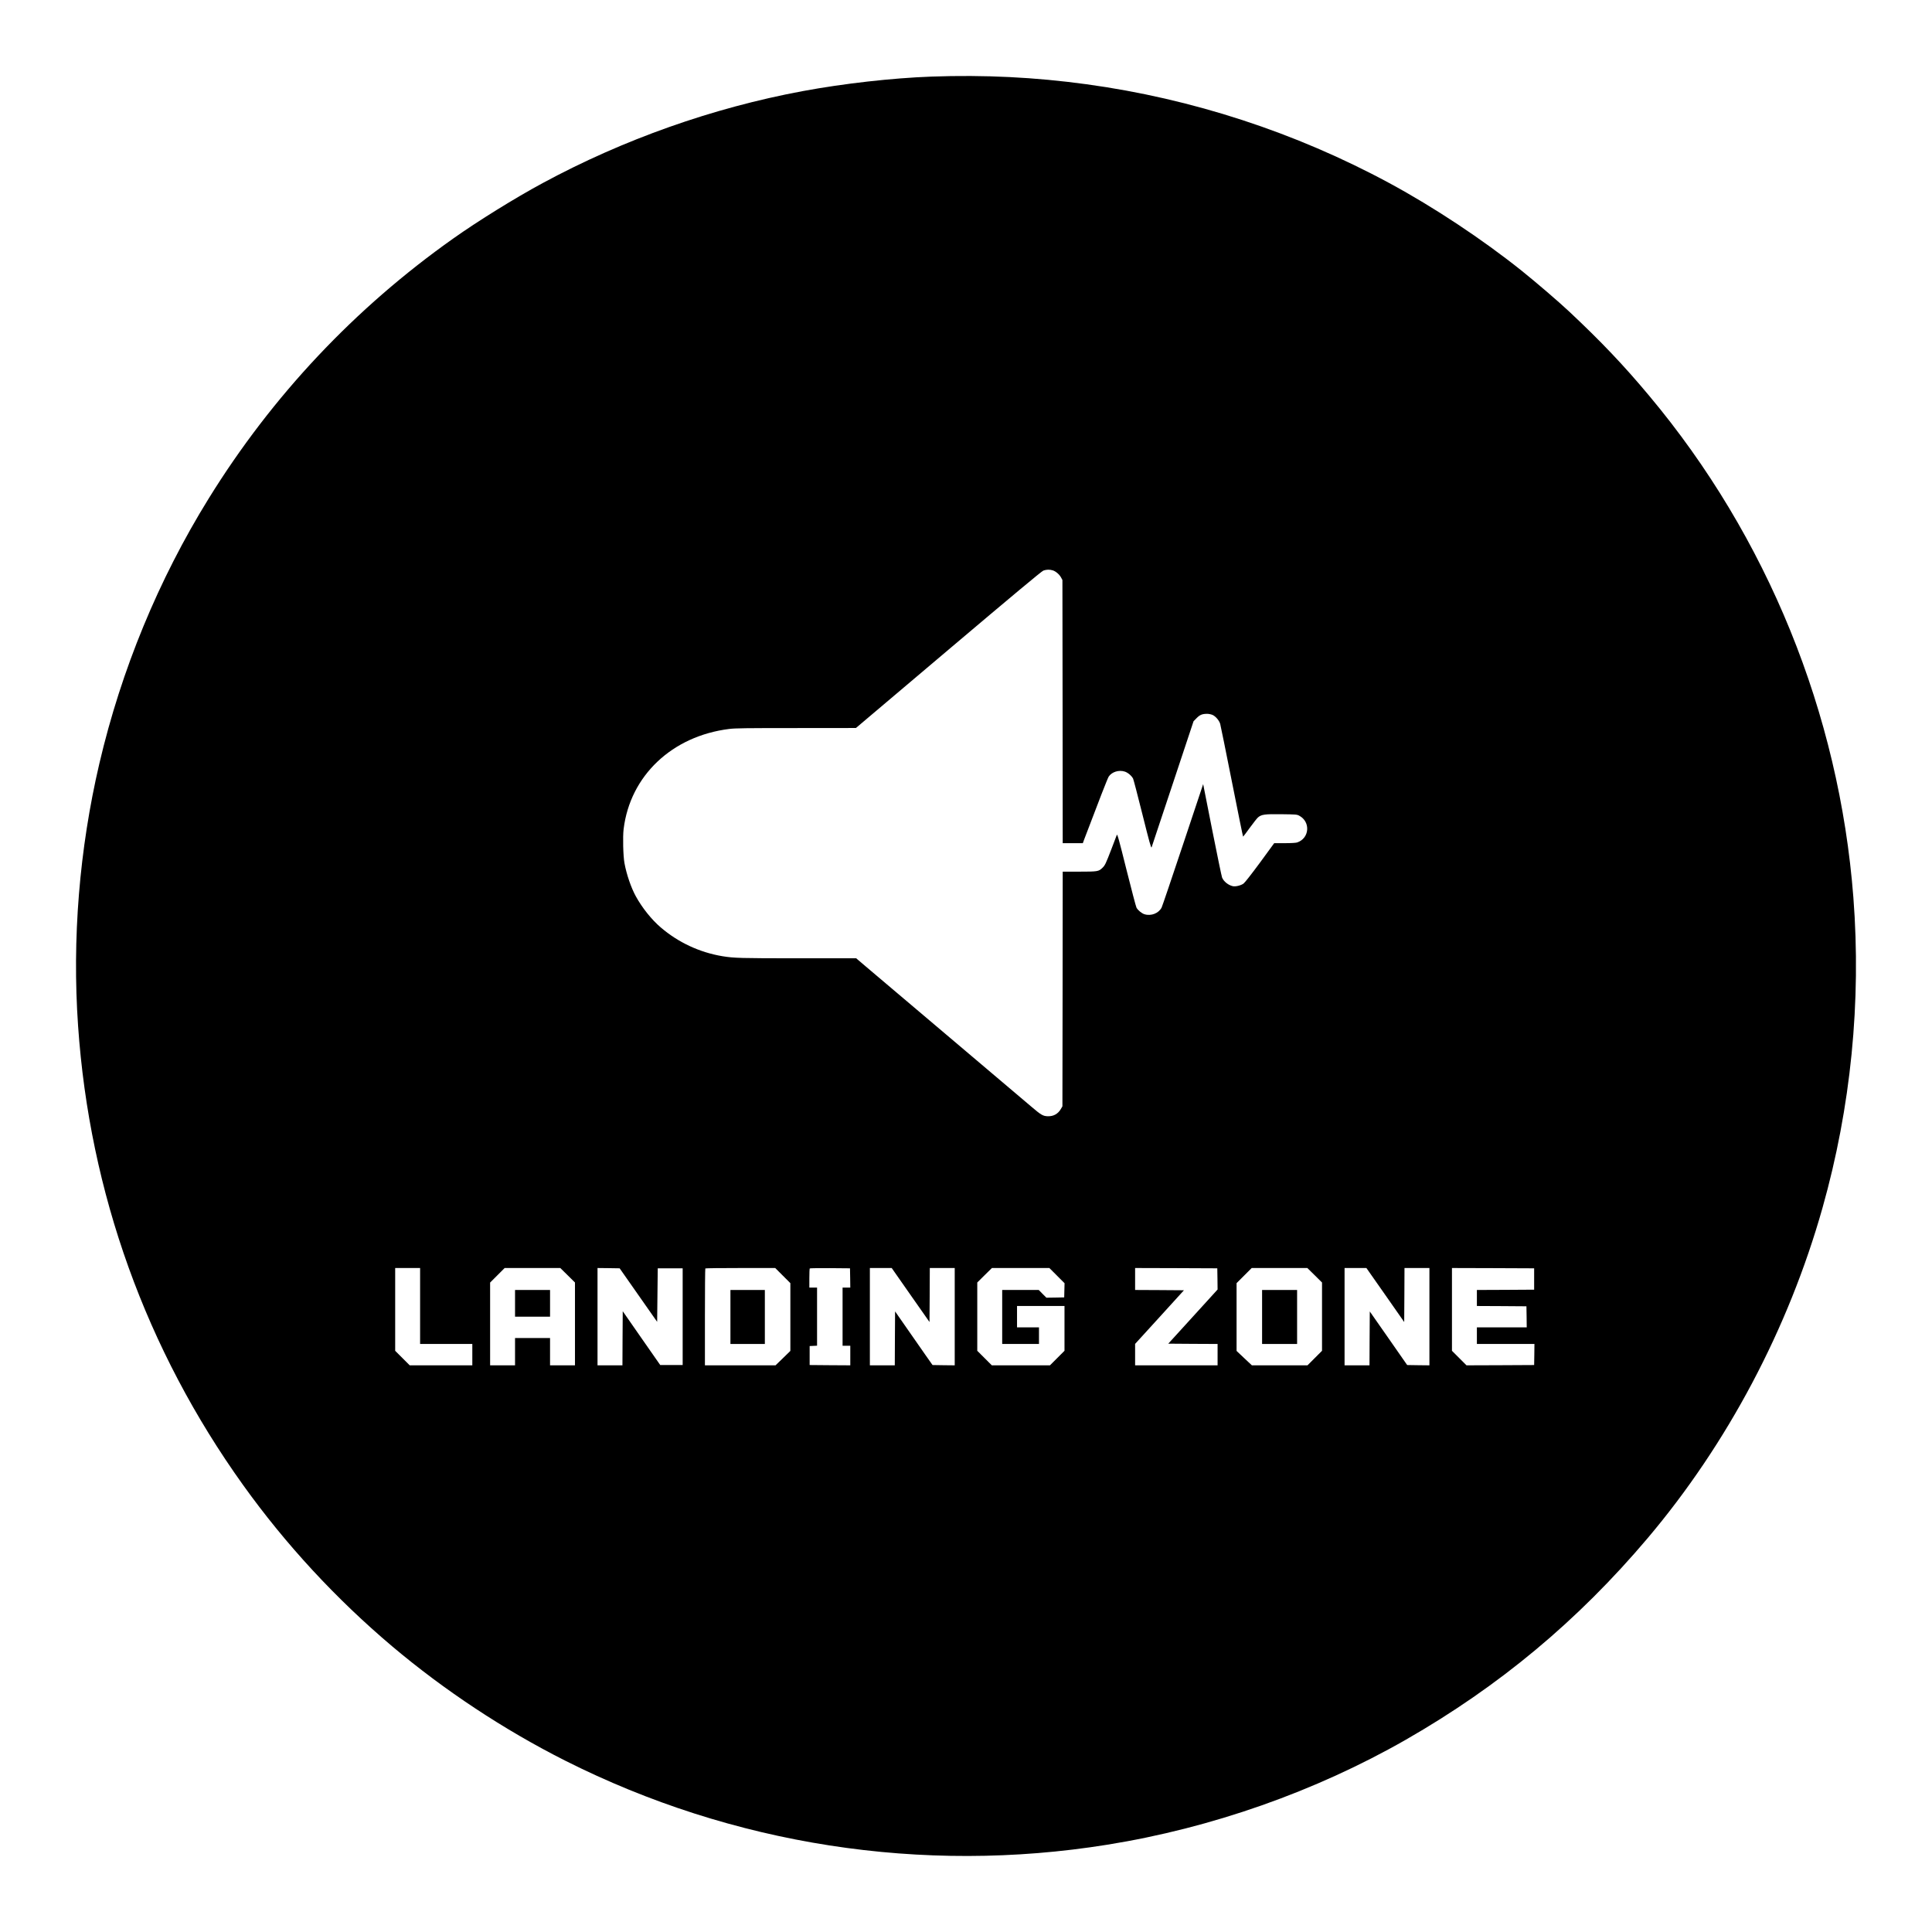 <?xml version="1.0" standalone="no"?>
<!DOCTYPE svg PUBLIC "-//W3C//DTD SVG 20010904//EN"
 "http://www.w3.org/TR/2001/REC-SVG-20010904/DTD/svg10.dtd">
<svg version="1.0" xmlns="http://www.w3.org/2000/svg"
 width="3256pt" height="3256pt" viewBox="0 0 3256 3256"
 preserveAspectRatio="xMidYMid meet">
<g transform="translate(0,3256) scale(0.1,-0.1)"
fill="#000000" stroke="none">
<path d="M15695 31269 c-658 -24 -1475 -116 -2170 -245 -1514 -282 -3021 -815
-4380 -1550 -463 -250 -1088 -637 -1504 -932 -1661 -1174 -3054 -2654 -4123
-4382 -847 -1368 -1474 -2889 -1843 -4466 -338 -1445 -461 -2958 -359 -4424
194 -2811 1146 -5457 2783 -7740 716 -999 1564 -1916 2511 -2716 880 -742
1884 -1406 2913 -1925 2821 -1422 6019 -1919 9137 -1418 1761 282 3509 898
5035 1771 1572 901 2894 2002 4070 3392 1348 1594 2376 3535 2950 5571 478
1694 655 3473 520 5230 -239 3102 -1450 6078 -3441 8455 -431 516 -814 918
-1349 1420 -183 171 -545 482 -800 687 -660 528 -1482 1073 -2230 1477 -1580
854 -3324 1423 -5104 1666 -870 119 -1721 161 -2616 129z m2046 -8321 c51 -15
114 -69 142 -122 l22 -41 3 -2217 2 -2218 169 0 170 0 19 53 c251 663 398
1039 417 1069 53 80 173 117 272 84 52 -17 114 -70 139 -118 7 -14 79 -287
158 -605 117 -468 146 -573 154 -553 5 14 166 497 358 1075 l349 1050 50 51
c55 57 96 74 180 74 28 0 68 -9 91 -19 52 -24 111 -93 128 -151 7 -25 96 -462
197 -972 101 -510 186 -928 189 -928 3 0 54 68 114 151 60 82 122 161 138 174
58 49 114 57 396 53 243 -3 259 -4 298 -25 195 -104 173 -381 -35 -451 -21 -7
-103 -12 -210 -12 l-177 0 -239 -327 c-147 -199 -255 -337 -278 -354 -44 -32
-133 -54 -180 -44 -76 17 -153 78 -181 145 -8 19 -83 382 -167 805 l-152 770
-342 -1025 c-188 -564 -349 -1038 -358 -1055 -50 -97 -177 -147 -288 -113 -47
14 -113 68 -136 112 -9 17 -85 306 -169 641 -126 506 -154 606 -162 585 -5
-14 -47 -121 -91 -239 -96 -249 -108 -275 -153 -318 -63 -60 -78 -63 -388 -63
l-280 0 -2 -1977 -3 -1978 -27 -46 c-48 -82 -124 -124 -219 -121 -81 2 -113
21 -276 160 -76 65 -696 590 -1378 1167 -682 577 -1316 1114 -1408 1192 l-168
143 -978 0 c-970 0 -1081 3 -1276 35 -384 64 -744 232 -1037 483 -155 131
-315 332 -421 524 -80 144 -159 374 -193 563 -22 120 -30 445 -14 573 110 899
816 1567 1780 1687 104 13 288 15 1130 15 l1005 1 1559 1319 c1097 928 1572
1324 1600 1334 51 18 107 20 157 4z m-10661 -12398 l0 -640 440 0 440 0 0
-180 0 -180 -527 0 -528 0 -122 122 -123 123 0 697 0 698 210 0 210 0 0 -640z
m2487 518 l123 -122 0 -698 0 -698 -210 0 -210 0 0 230 0 230 -295 0 -295 0 0
-230 0 -230 -210 0 -210 0 0 697 0 698 122 122 123 123 469 0 469 0 124 -122z
m1192 -334 l316 -451 5 451 5 451 210 0 210 0 0 -815 0 -815 -189 0 -189 0
-316 453 -316 454 -3 -456 -2 -456 -210 0 -210 0 0 820 0 820 187 -2 186 -3
316 -451z m2433 329 l128 -128 0 -571 0 -571 -125 -122 -125 -121 -595 0 -595
0 0 813 c0 448 3 817 7 820 3 4 270 7 592 7 l586 0 127 -127z m1136 -40 l2
-163 -65 0 -65 0 0 -490 0 -490 65 0 65 0 0 -165 0 -165 -342 2 -343 3 0 160
0 160 63 3 62 3 0 489 0 490 -65 0 -65 0 0 158 c0 87 3 162 7 165 4 4 158 6
342 5 l336 -3 3 -162z m1018 -288 l319 -455 3 455 2 455 210 0 210 0 0 -820 0
-820 -187 2 -187 3 -121 172 c-66 95 -208 298 -315 452 l-195 280 -3 -455 -2
-454 -210 0 -210 0 0 820 0 820 184 0 184 0 318 -455z m2467 327 l128 -128 -3
-119 -3 -120 -150 -3 -150 -2 -65 65 -64 65 -308 0 -308 0 0 -455 0 -455 310
0 310 0 0 140 0 140 -185 0 -185 0 0 180 0 180 400 0 400 0 0 -377 0 -378
-122 -122 -123 -123 -490 0 -490 0 -122 122 -123 123 0 575 0 576 123 122 124
122 484 0 484 0 128 -128z m2705 -55 l2 -179 -128 -141 c-71 -78 -258 -284
-416 -457 l-287 -315 415 -3 416 -2 0 -180 0 -180 -695 0 -695 0 0 181 0 180
412 452 411 452 -411 3 -412 2 0 185 0 185 693 -2 692 -3 3 -178z m1639 61
l123 -122 0 -575 0 -576 -122 -122 -123 -123 -468 0 -469 0 -129 121 -129 122
0 571 0 571 127 127 128 128 469 0 469 0 124 -122z m1190 -333 l318 -455 3
455 2 455 210 0 210 0 0 -820 0 -820 -187 2 -188 3 -315 452 -315 451 -3 -454
-2 -454 -210 0 -210 0 0 820 0 820 184 0 184 0 319 -455z m2508 270 l0 -180
-482 -3 -483 -2 0 -135 0 -135 418 -2 417 -3 3 -177 2 -178 -420 0 -420 0 0
-140 0 -140 485 0 485 0 -2 -177 -3 -178 -570 -3 -570 -2 -122 122 -123 123 0
697 0 698 693 -2 692 -3 0 -180z"/>
<path d="M8680 10595 l0 -225 295 0 295 0 0 225 0 225 -295 0 -295 0 0 -225z"/>
<path d="M12310 10365 l0 -455 290 0 290 0 0 455 0 455 -290 0 -290 0 0 -455z"/>
<path d="M21270 10365 l0 -455 295 0 295 0 0 455 0 455 -295 0 -295 0 0 -455z"/>
</g>
</svg>
